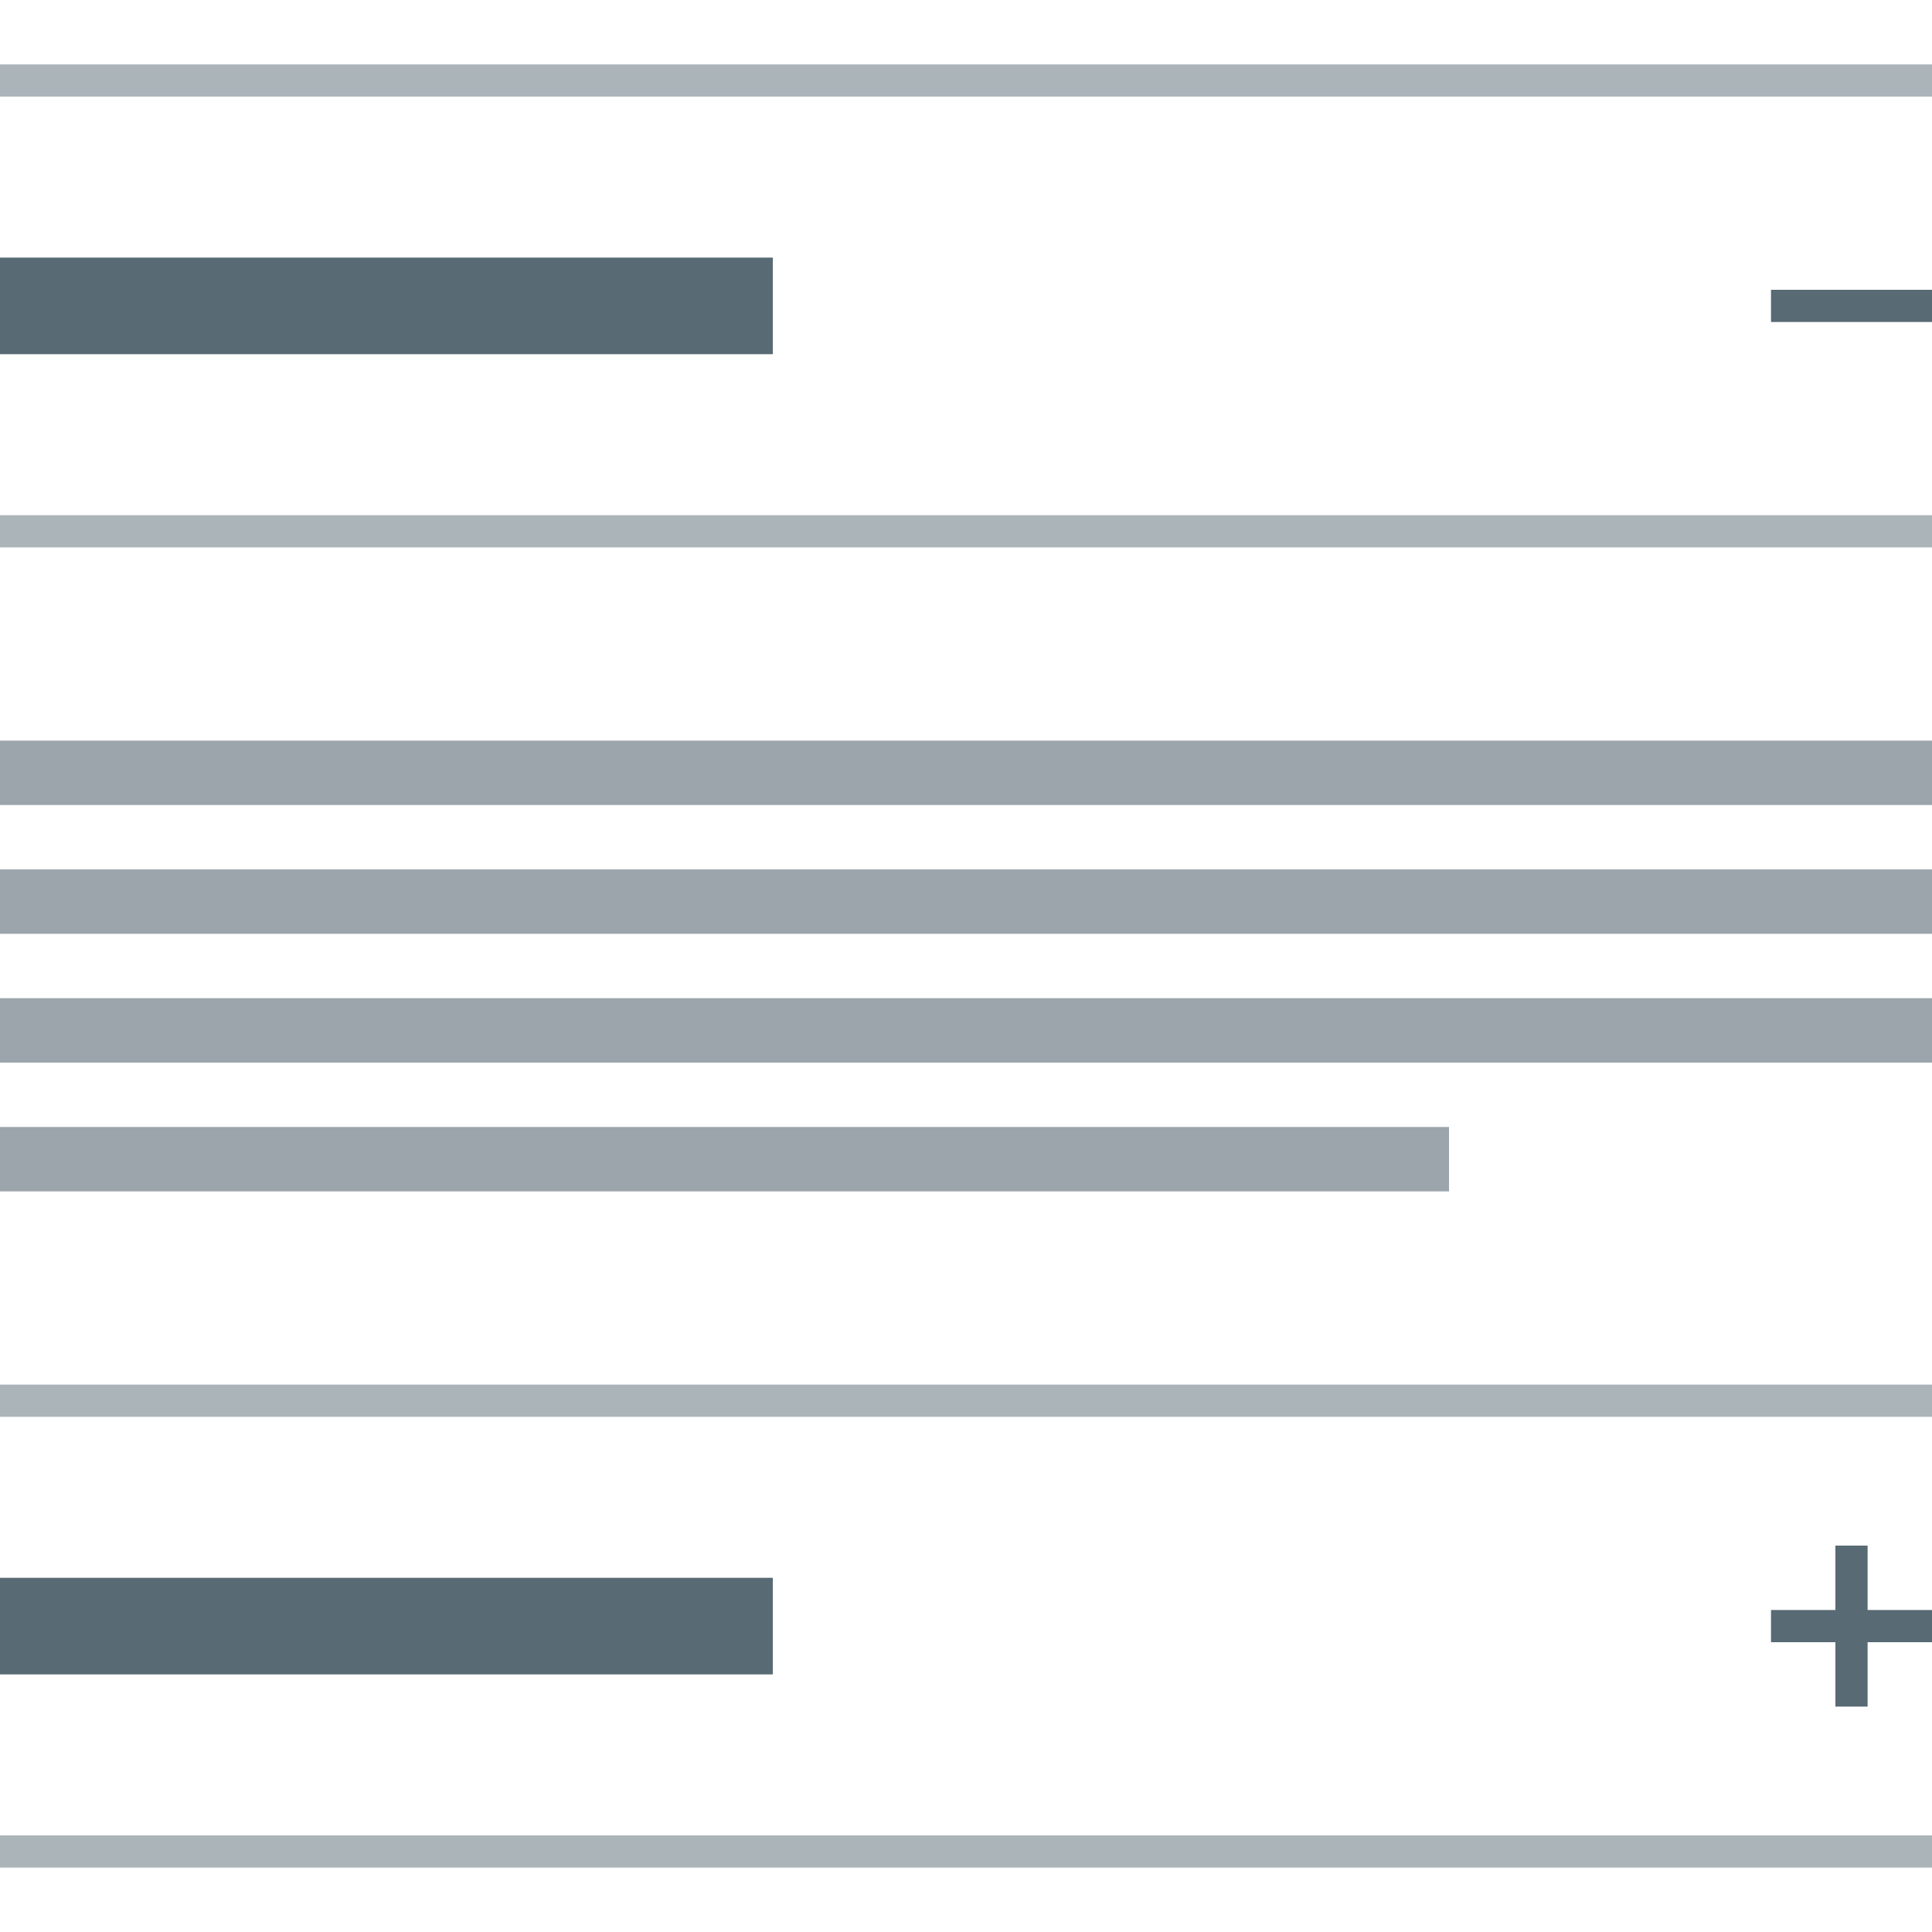 <svg width="60" height="60" viewBox="0 0 60 60" fill="none" xmlns="http://www.w3.org/2000/svg">
<rect opacity="0.5" y="16" width="60" height="1" fill="#586A74"/>
<rect opacity="0.5" y="2" width="60" height="1" fill="#586A74"/>
<rect y="8" width="24" height="3" fill="#586A74"/>
<rect x="55" y="9" width="5" height="1" fill="#586A74"/>
<rect opacity="0.6" y="27" width="60" height="2" fill="#586A74"/>
<rect opacity="0.6" y="23" width="60" height="2" fill="#586A74"/>
<rect opacity="0.6" y="31" width="60" height="2" fill="#586A74"/>
<rect opacity="0.6" y="35" width="45" height="2" fill="#586A74"/>
<rect opacity="0.5" y="43" width="60" height="1" fill="#586A74"/>
<rect opacity="0.5" y="57" width="60" height="1" fill="#586A74"/>
<rect y="49" width="24" height="3" fill="#586A74"/>
<rect x="55" y="50" width="5" height="1" fill="#586A74"/>
<rect x="57" y="53" width="5" height="1" transform="rotate(-90 57 53)" fill="#586A74"/>
</svg>
